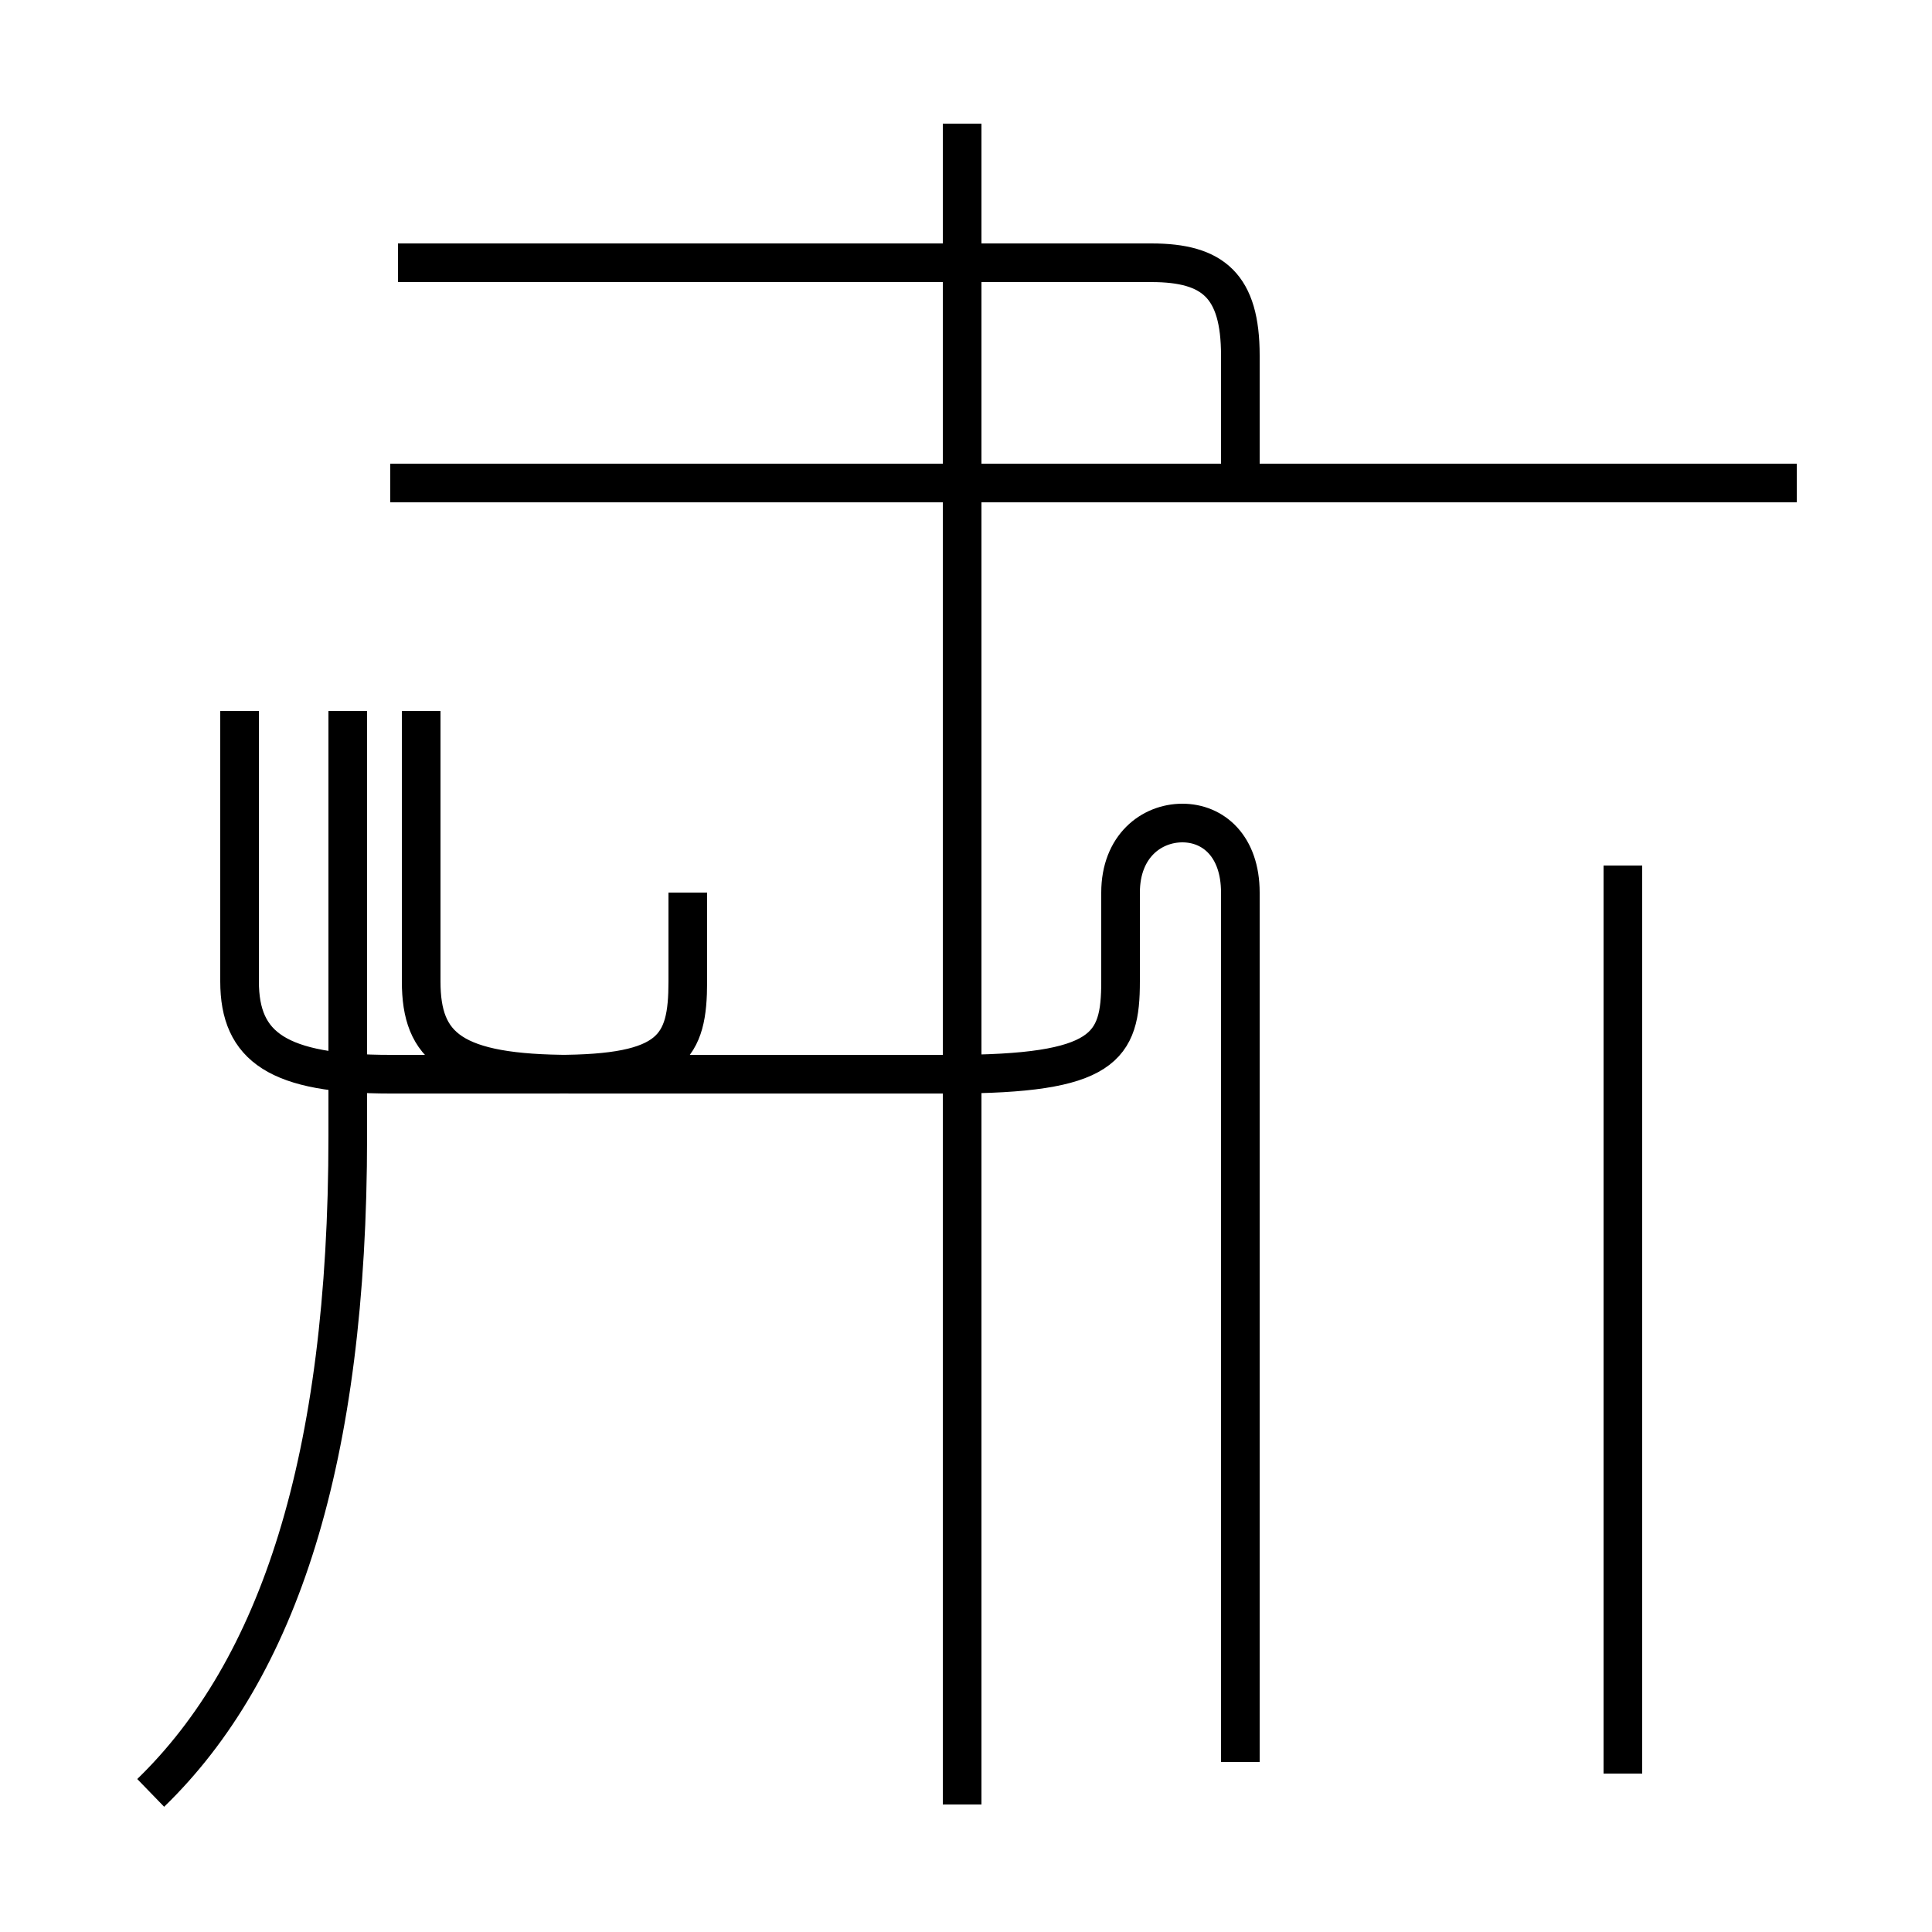 <?xml version='1.0' encoding='utf8'?>
<svg viewBox="0.0 -44.0 50.0 50.0" version="1.1" xmlns="http://www.w3.org/2000/svg">
<rect x="0.0" y="-44.0" width="50.0" height="50.0" fill="#808080" stroke="none"/>
<rect x="-1000" y="-1000" width="2000" height="2000" stroke="white" fill="white"/>
<g style="fill:none; stroke:#000000;  stroke-width:1">
<path d="M 3.9 -2.4 C 7.2 0.8 9.0 6.2 9.0 14.6 L 9.0 25.6 M 17.8 20.9 L 17.8 18.6 C 17.8 16.9 17.4 16.2 14.4 16.2 L 10.1 16.2 C 7.2 16.2 6.2 16.9 6.2 18.6 L 6.2 25.6 M 24.9 -2.7 L 24.9 40.8 M 42.0 -1.9 L 42.0 21.6 M 46.5 31.5 L 10.1 31.5 M 32.1 -1.6 L 32.1 20.9 C 32.1 22.1 31.4 22.7 30.6 22.7 C 29.8 22.7 29.0 22.1 29.0 20.9 L 29.0 18.6 C 29.0 16.9 28.6 16.2 24.6 16.2 L 14.8 16.2 C 11.7 16.2 10.9 16.9 10.9 18.6 L 10.9 25.6 M 24.9 25.6 L 24.9 31.5 M 32.1 31.5 L 32.1 34.8 C 32.1 36.6 31.4 37.2 29.8 37.2 L 10.3 37.2" transform="scale(1, -1)" />
</g>
</svg>